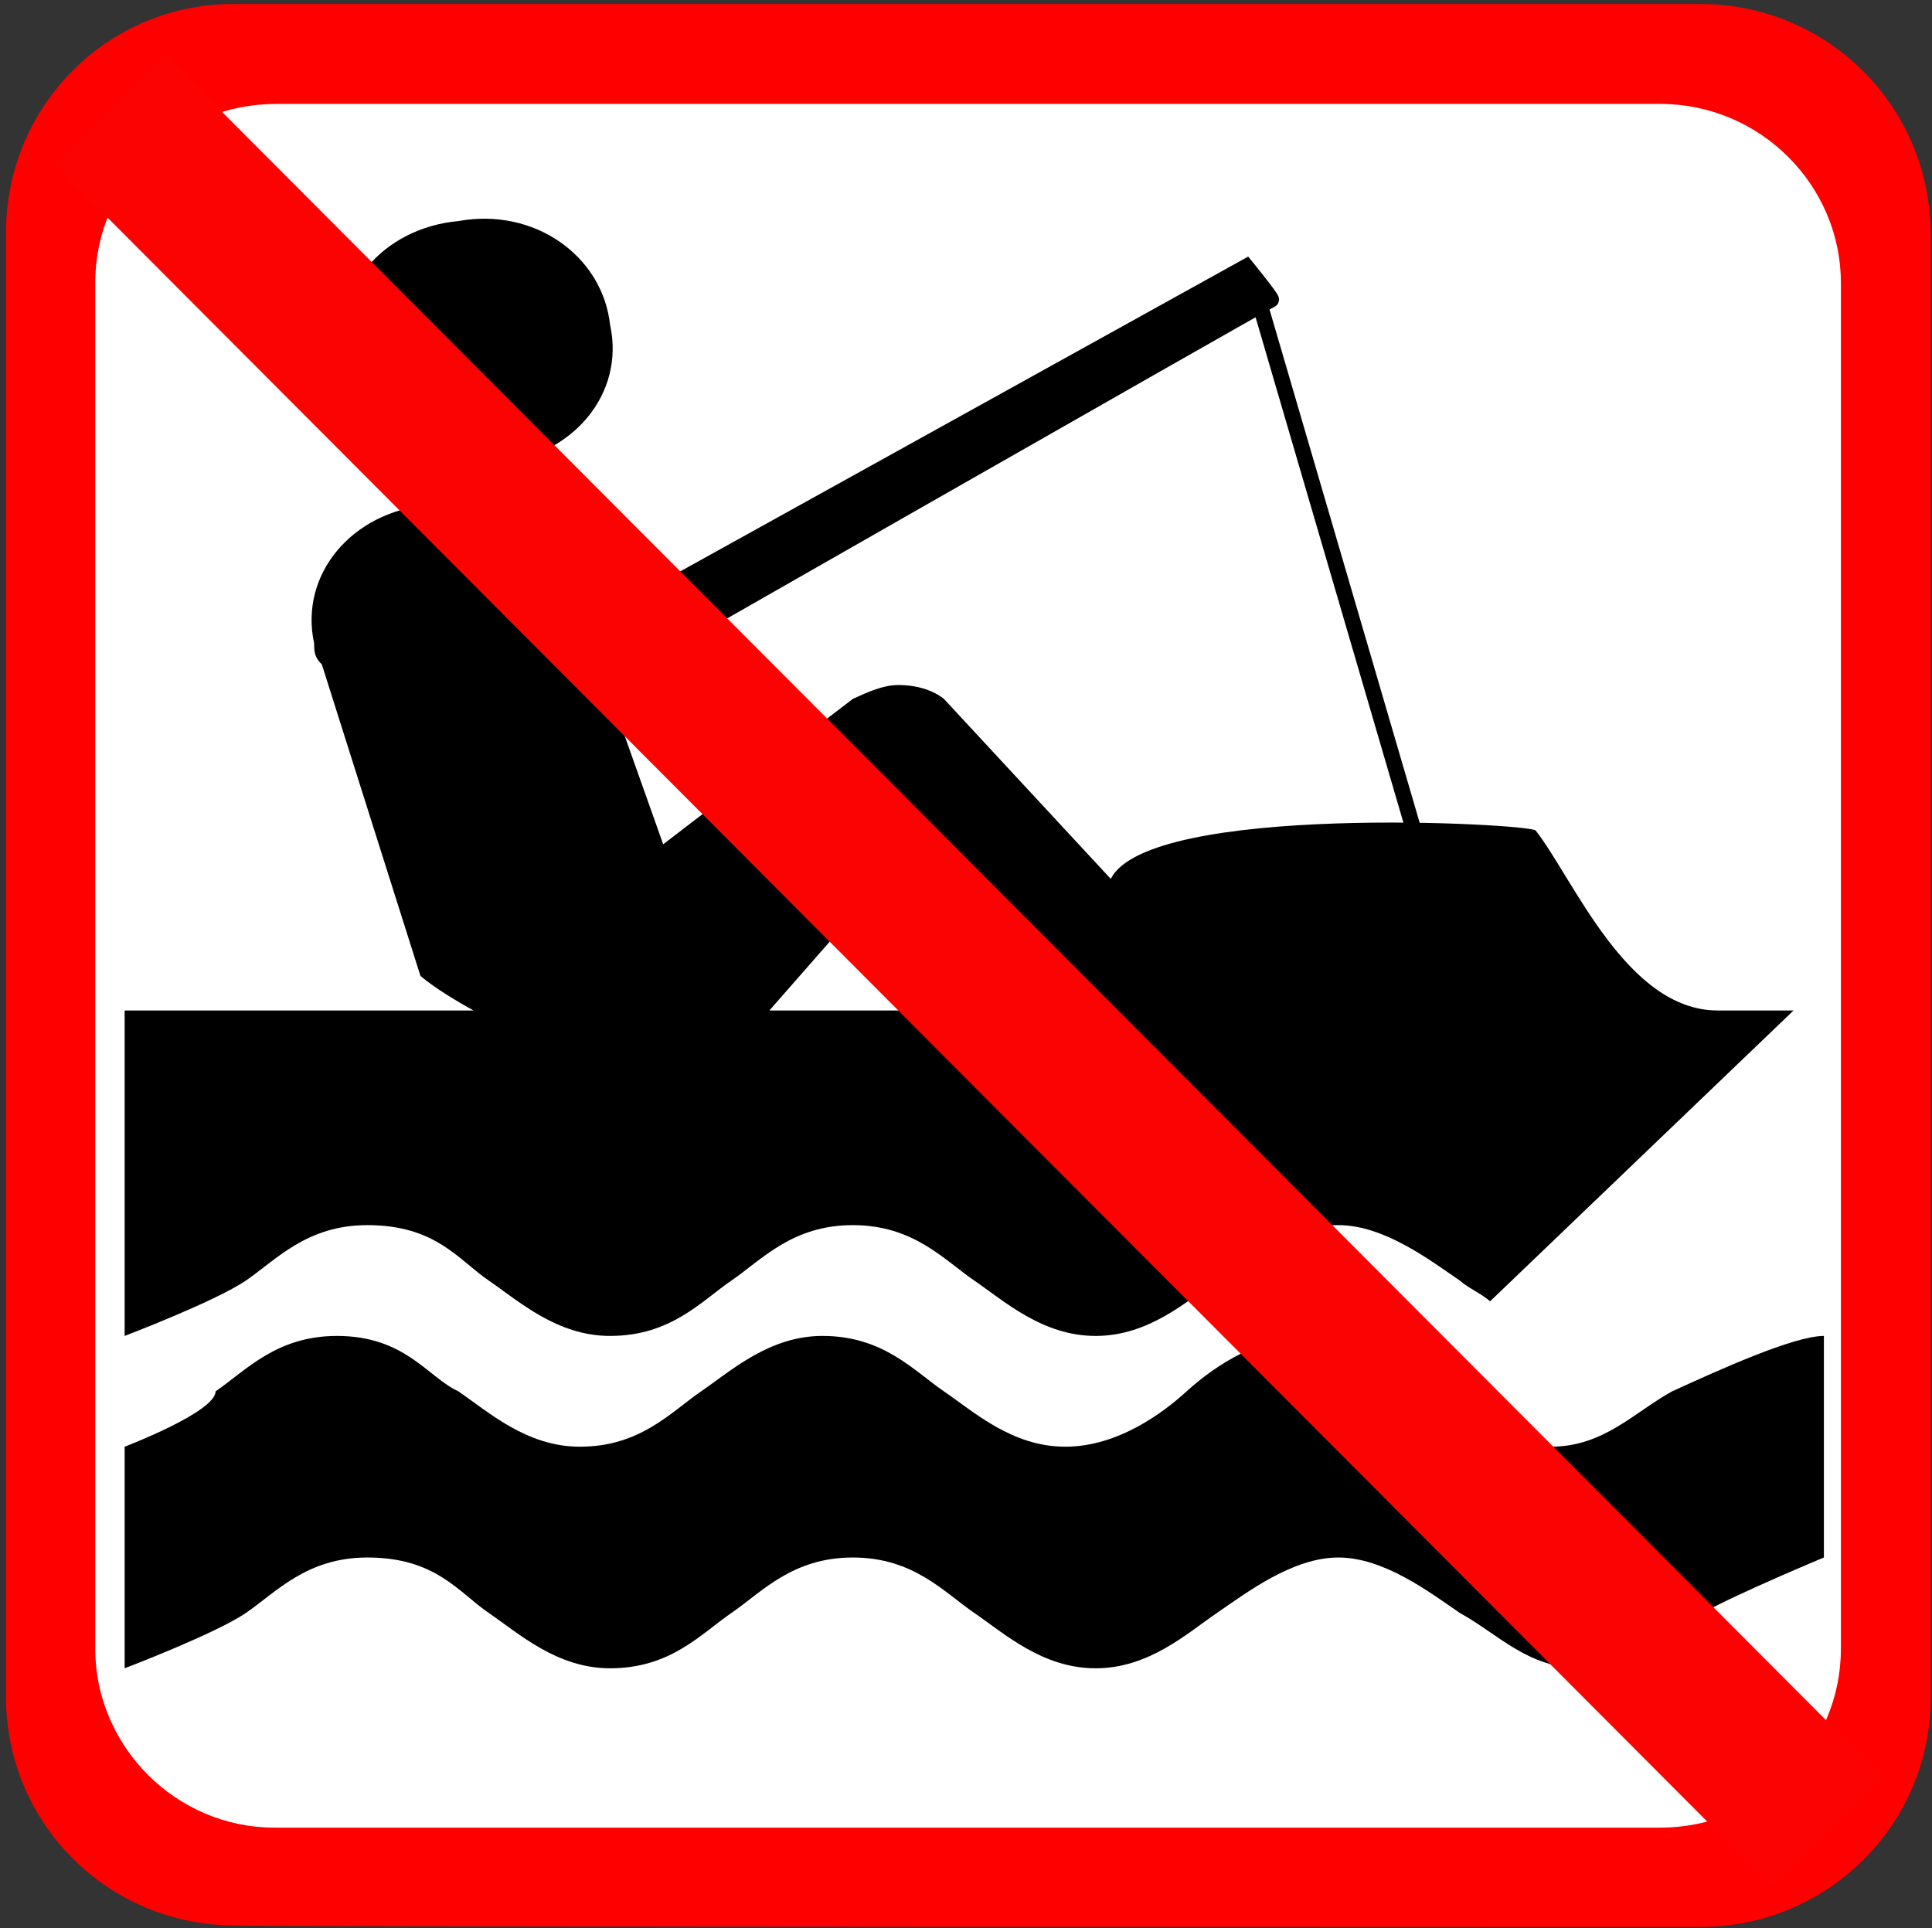 <?xml version="1.0" encoding="utf-8"?>
<svg xmlns="http://www.w3.org/2000/svg" viewBox="0 0 124.068 123.844">
  <rect x="0" y="0" width="124.068" height="123.844" fill="#333333" stroke="none"/>
  <g transform="matrix(1, 0, 0, 1, 123.814, 32.917)">
    <path class="st0" d="M -14.631 90.84 C -6.431 90.84 0.169 84.24 0.169 76.14 L 0.169 -17.86 C 0.169 -26.06 -6.431 -32.66 -14.631 -32.66 L -108.63 -32.66 C -116.83 -32.76 -123.43 -26.16 -123.43 -17.96 L -123.43 76.04 C -123.43 84.24 -116.83 90.74 -108.73 90.74 C -108.63 90.84 -14.631 90.84 -14.631 90.84 Z" style="fill: rgb(255, 0, 0); stroke-width: 1;"/>
    <path class="st1" d="M -106.1 -26.243 C -112.5 -26.243 -117.7 -21.143 -117.7 -14.743 L -117.7 72.957 C -117.7 79.257 -112.5 84.457 -106.2 84.457 L -17.196 84.457 C -10.796 84.457 -5.596 79.357 -5.596 72.957 L -5.596 -14.743 C -5.596 -21.043 -10.796 -26.243 -17.196 -26.243 C -17.296 -26.243 -106.1 -26.243 -106.1 -26.243 Z" style="fill: rgb(255, 255, 255); stroke-width: 1;"/>
    <path d="M -91.943 -3.155 C -87.071 -3.599 -83.661 -7.602 -84.635 -12.048 C -85.122 -16.495 -89.507 -19.609 -94.379 -18.719 C -99.25 -18.274 -102.66 -14.272 -101.69 -9.825 C -101.2 -5.378 -96.815 -2.265 -91.943 -3.155 Z" style="stroke-width: 1;"/>
    <path d="M -16.432 56.437 C -18.867 57.77 -20.816 59.993 -24.226 59.993 C -27.637 59.993 -29.585 57.77 -32.021 56.437 C -33.969 55.102 -36.892 52.879 -39.816 52.879 C -42.738 52.879 -45.662 54.658 -47.611 56.437 C -49.072 57.77 -51.995 59.993 -55.405 59.993 C -58.815 59.993 -61.251 57.77 -63.2 56.437 C -65.148 55.102 -67.097 52.879 -70.995 52.879 C -74.405 52.879 -76.841 55.102 -78.789 56.437 C -80.737 57.77 -82.686 59.993 -86.584 59.993 C -89.994 59.993 -92.43 57.77 -94.379 56.437 C -96.327 55.547 -97.789 52.879 -102.17 52.879 C -106.07 52.879 -108.02 55.102 -109.97 56.437 C -109.97 57.77 -115.81 59.993 -115.81 59.993 L -115.81 67.109 L -115.81 74.224 C -115.81 74.224 -109.97 72.001 -108.02 70.667 C -106.07 69.333 -104.12 67.109 -100.22 67.109 C -95.84 67.109 -94.379 69.333 -92.43 70.667 C -90.481 72.001 -88.045 74.224 -84.635 74.224 C -80.737 74.224 -78.789 72.001 -76.841 70.667 C -74.892 69.333 -72.943 67.109 -69.046 67.109 C -65.148 67.109 -63.2 69.333 -61.251 70.667 C -59.302 72.001 -56.866 74.224 -53.456 74.224 C -50.046 74.224 -47.611 72.001 -45.662 70.667 C -43.713 69.333 -40.79 67.109 -37.867 67.109 C -34.944 67.109 -32.021 69.333 -30.072 70.667 C -27.637 72.001 -25.688 74.224 -22.277 74.224 C -19.354 74.224 -17.406 72.001 -14.483 70.667 C -12.047 69.333 -6.688 67.109 -6.688 67.109 L -6.688 59.993 L -6.688 52.879 C -8.637 52.879 -13.508 55.102 -16.432 56.437 Z" style="stroke-width: 1;"/>
    <path d="M -13.508 31.978 C -19.354 31.978 -22.764 23.528 -25.201 20.415 C -25.688 19.971 -50.046 18.636 -52.482 23.528 L -63.2 11.966 C -63.2 11.966 -64.175 11.076 -66.122 11.076 C -67.097 11.076 -68.071 11.521 -69.046 11.966 L -81.225 21.304 L -87.071 4.85 C -88.532 1.293 -92.43 -0.931 -96.327 -0.486 C -101.2 -0.041 -104.61 3.961 -103.64 8.408 C -103.64 8.852 -103.64 9.297 -103.15 9.742 C -103.15 9.742 -103.15 9.742 -103.15 9.742 L -96.815 29.754 C -96.815 29.754 -95.84 30.643 -93.404 31.978 L -115.81 31.978 L -115.81 52.879 C -115.81 52.879 -109.97 50.655 -108.02 49.321 C -106.07 47.987 -104.12 45.763 -100.22 45.763 C -95.84 45.763 -94.379 47.987 -92.43 49.321 C -90.481 50.655 -88.045 52.879 -84.635 52.879 C -80.737 52.879 -78.789 50.655 -76.841 49.321 C -74.892 47.987 -72.943 45.763 -69.046 45.763 C -65.148 45.763 -63.2 47.987 -61.251 49.321 C -59.302 50.655 -56.866 52.879 -53.456 52.879 C -50.046 52.879 -47.611 50.655 -45.662 49.321 C -43.713 47.987 -40.79 45.763 -37.867 45.763 C -34.944 45.763 -32.021 47.987 -30.072 49.321 C -29.585 49.765 -28.611 50.211 -28.123 50.655 L -8.637 31.978 L -13.508 31.978 Z M -66.61 23.083 L -59.79 31.978 L -74.405 31.978 L -66.61 23.083 Z" style="stroke-width: 1;"/>
  </g>
  <path style="stroke: rgb(0, 0, 0);" d="M 34.889 45.883 C 34.889 45.883 81.497 19.25 81.631 19.25 C 81.765 19.25 80.033 17.119 80.033 17.119 L 33.425 42.953"/>
  <line style="fill: rgb(216, 216, 216); stroke: rgb(0, 0, 0);" x1="80.432" y1="17.918" x2="91.884" y2="57.069"/>
  <line style="fill: rgb(216, 216, 216); stroke: rgb(0, 0, 0);" x1="141.289" y1="60.797" x2="142.088" y2="61.73"/>
  <line class="st3" x1="6.984" y1="6.974" x2="117.383" y2="117.674" style="fill: none; stroke: rgb(252, 3, 3); stroke-miterlimit: 10; stroke-width: 10;"/>
</svg>